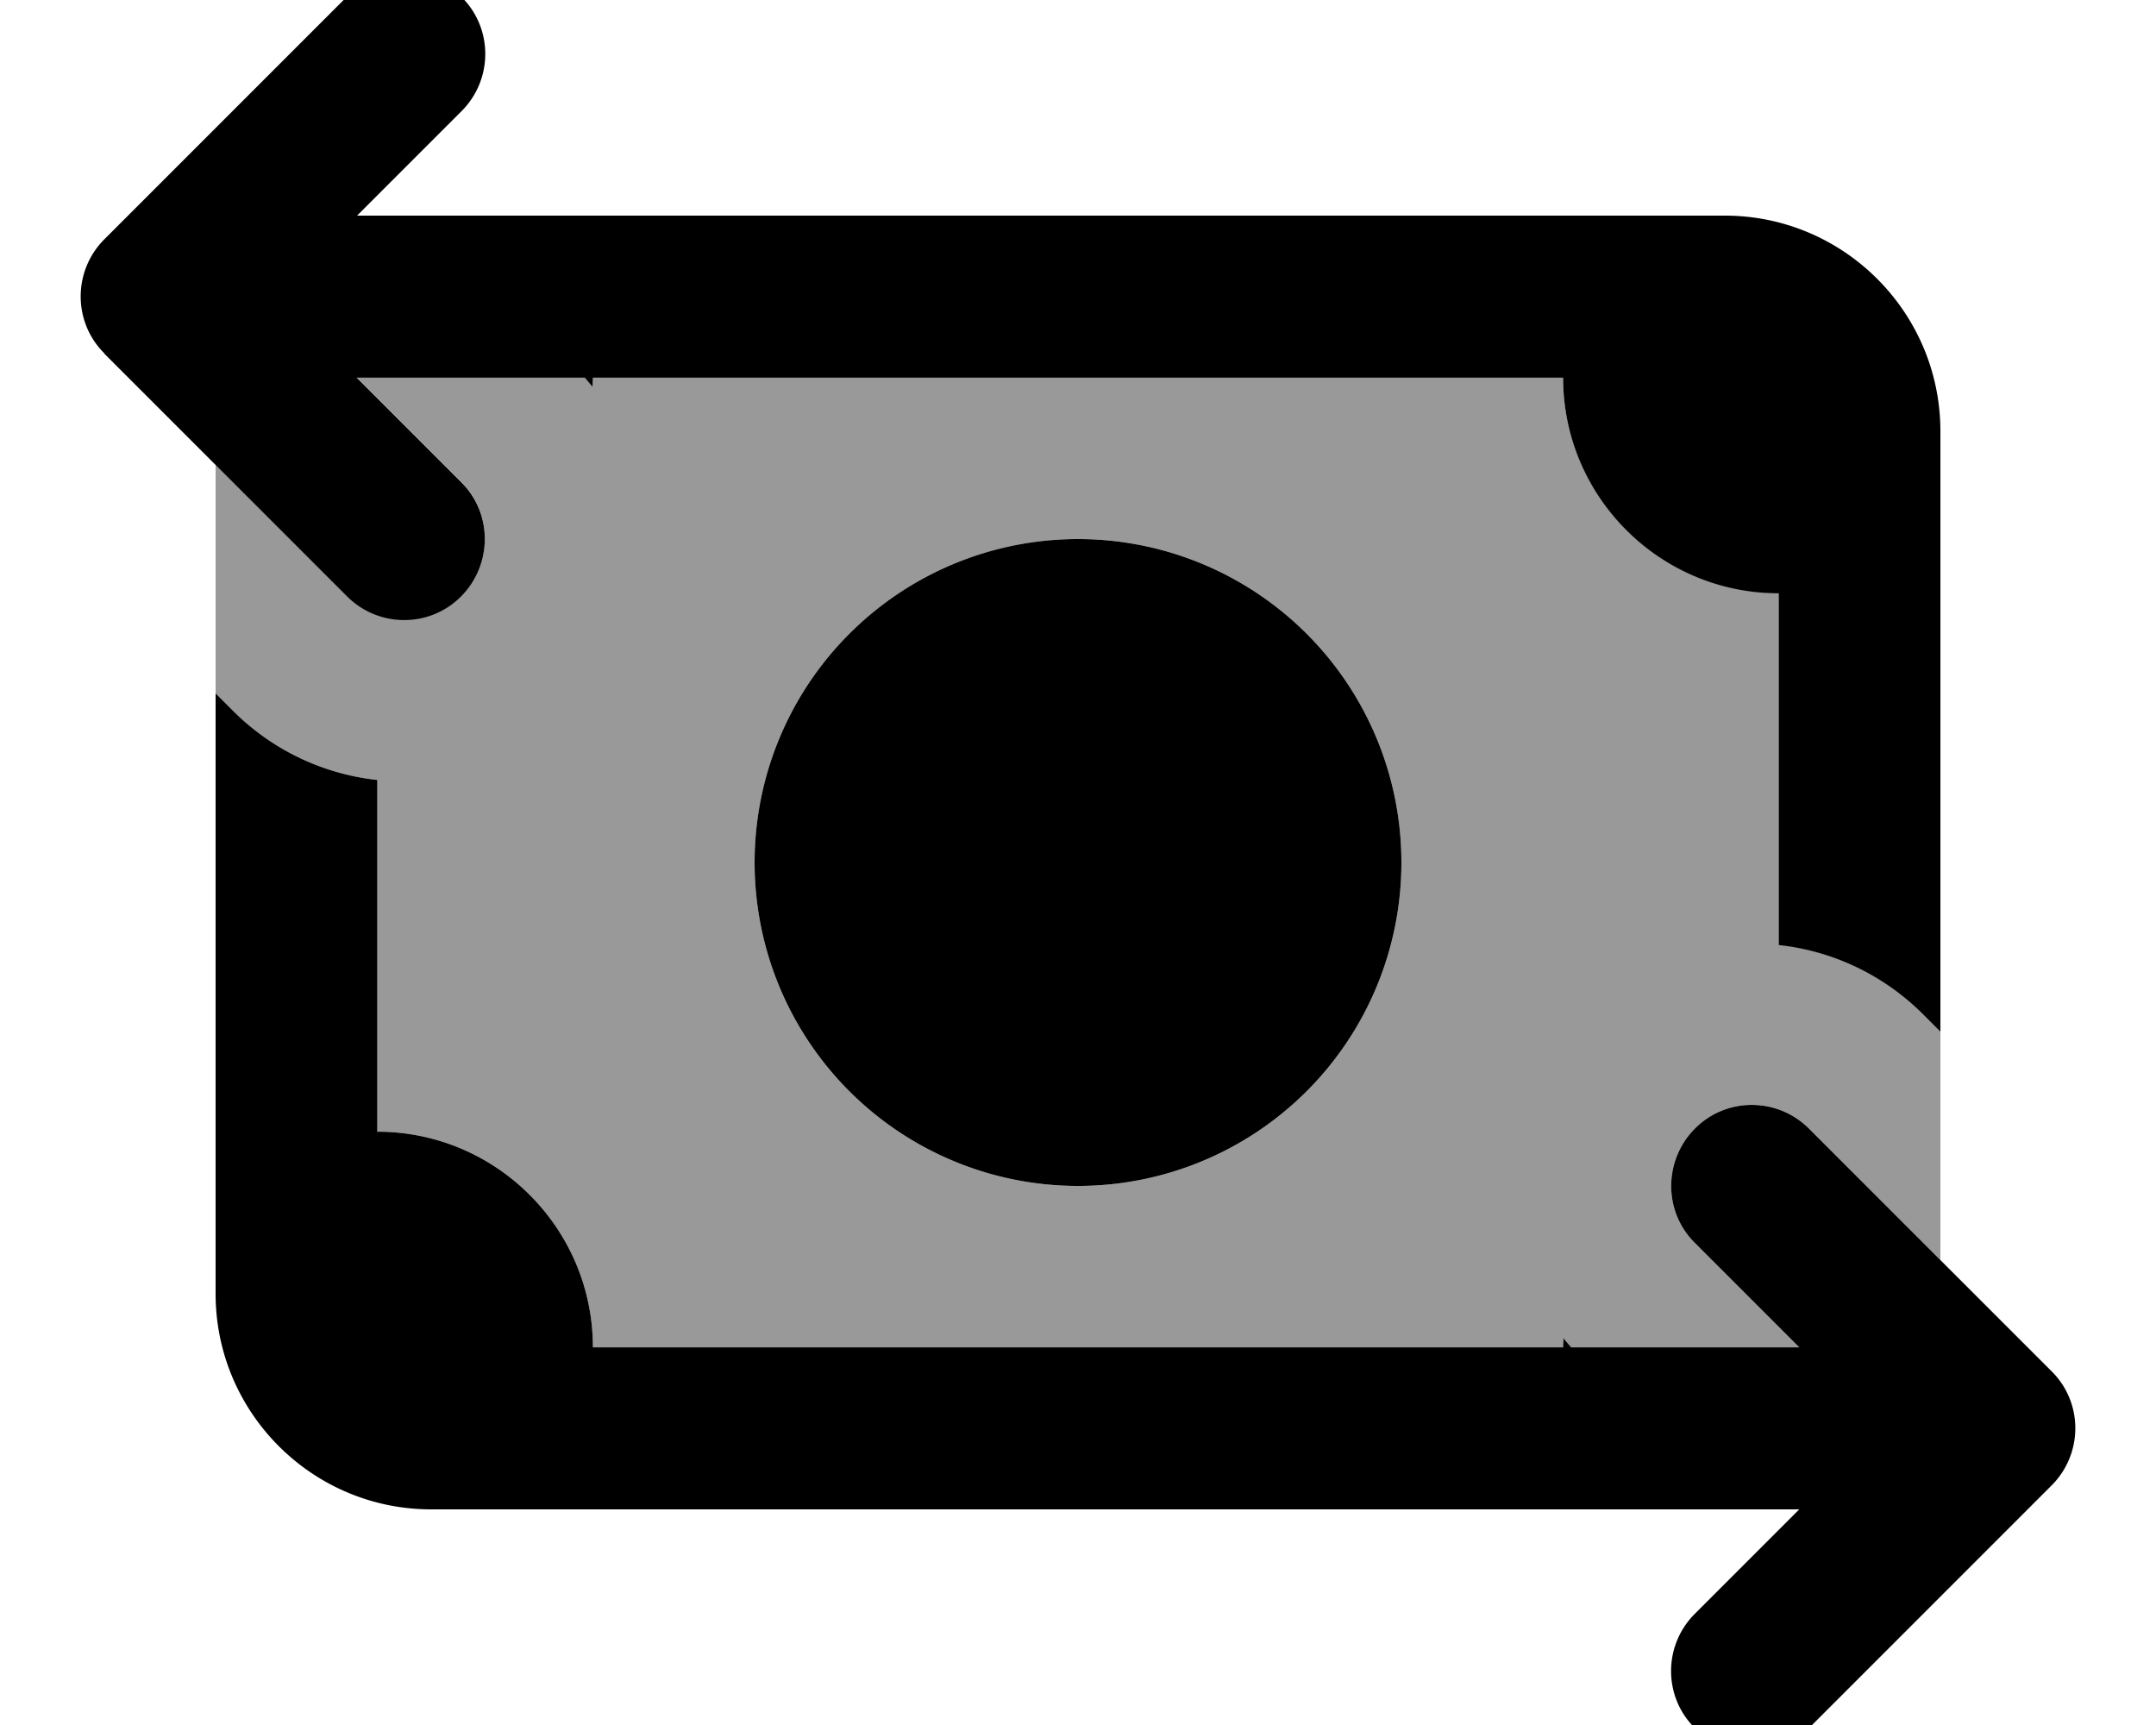 <svg fill="currentColor" xmlns="http://www.w3.org/2000/svg" viewBox="0 0 640 512"><!--! Font Awesome Pro 7.1.0 by @fontawesome - https://fontawesome.com License - https://fontawesome.com/license (Commercial License) Copyright 2025 Fonticons, Inc. --><path opacity=".4" fill="currentColor" d="M64 137.9l39 39c9.4 9.4 24.6 9.4 33.9 0s9.4-24.6 0-33.9l-31-31 67.7 0c.8 .9 1.5 1.8 2.3 2.7 0-.9 .1-1.8 .1-2.7l32 0c85.5 0 170.7 0 256 0 0 35.3 28.7 64 64 64l0 104.4c15.7 1.7 30.9 8.6 42.9 20.6l5.1 5.1 0 67.9-39-39c-9.4-9.4-24.6-9.4-33.9 0s-9.4 24.6 0 33.9l31 31-67.7 0c-.8-.9-1.5-1.8-2.3-2.7 0 .9-.1 1.8-.1 2.7l-288 0c0-35.3-28.7-64-64-64l0-104.4c-15.7-1.7-30.9-8.6-42.9-20.6l-5.1-5.1 0-67.9zM224 256a96 96 0 1 0 192 0 96 96 0 1 0 -192 0z"/><path fill="currentColor" d="M31 105l72 72c9.4 9.4 24.6 9.4 33.9 0s9.4-24.6 0-33.9l-31-31 67.7 0c.8 .9 1.5 1.8 2.3 2.7 0-.9 .1-1.8 .1-2.7l32 0 .2 0 255.8 0c0 35.3 28.7 64 64 64l0 104.4c15.7 1.7 30.9 8.6 42.9 20.6l5.1 5.1 0-178.2c0-35.3-28.7-64-64-64l-338.3 0 0 0-67.7 0 31-31c9.4-9.4 9.4-24.6 0-33.9S112.4-10.3 103-1L31 71c-9.4 9.4-9.4 24.6 0 33.9zM64 205.8L64 384c0 35.3 28.7 64 64 64l406.1 0-31 31c-9.4 9.4-9.4 24.6 0 33.9s24.6 9.4 33.9 0l72-72c9.4-9.4 9.4-24.6 0-33.9l-72-72c-9.4-9.4-24.6-9.4-33.9 0s-9.4 24.6 0 33.9l31 31-67.7 0c-.8-.9-1.5-1.8-2.3-2.7 0 .9-.1 1.8-.1 2.7l-288 0c0-35.3-28.7-64-64-64l0-104.4c-15.7-1.7-30.9-8.6-42.9-20.6L64 205.8zM416 256a96 96 0 1 0 -192 0 96 96 0 1 0 192 0z"/></svg>
